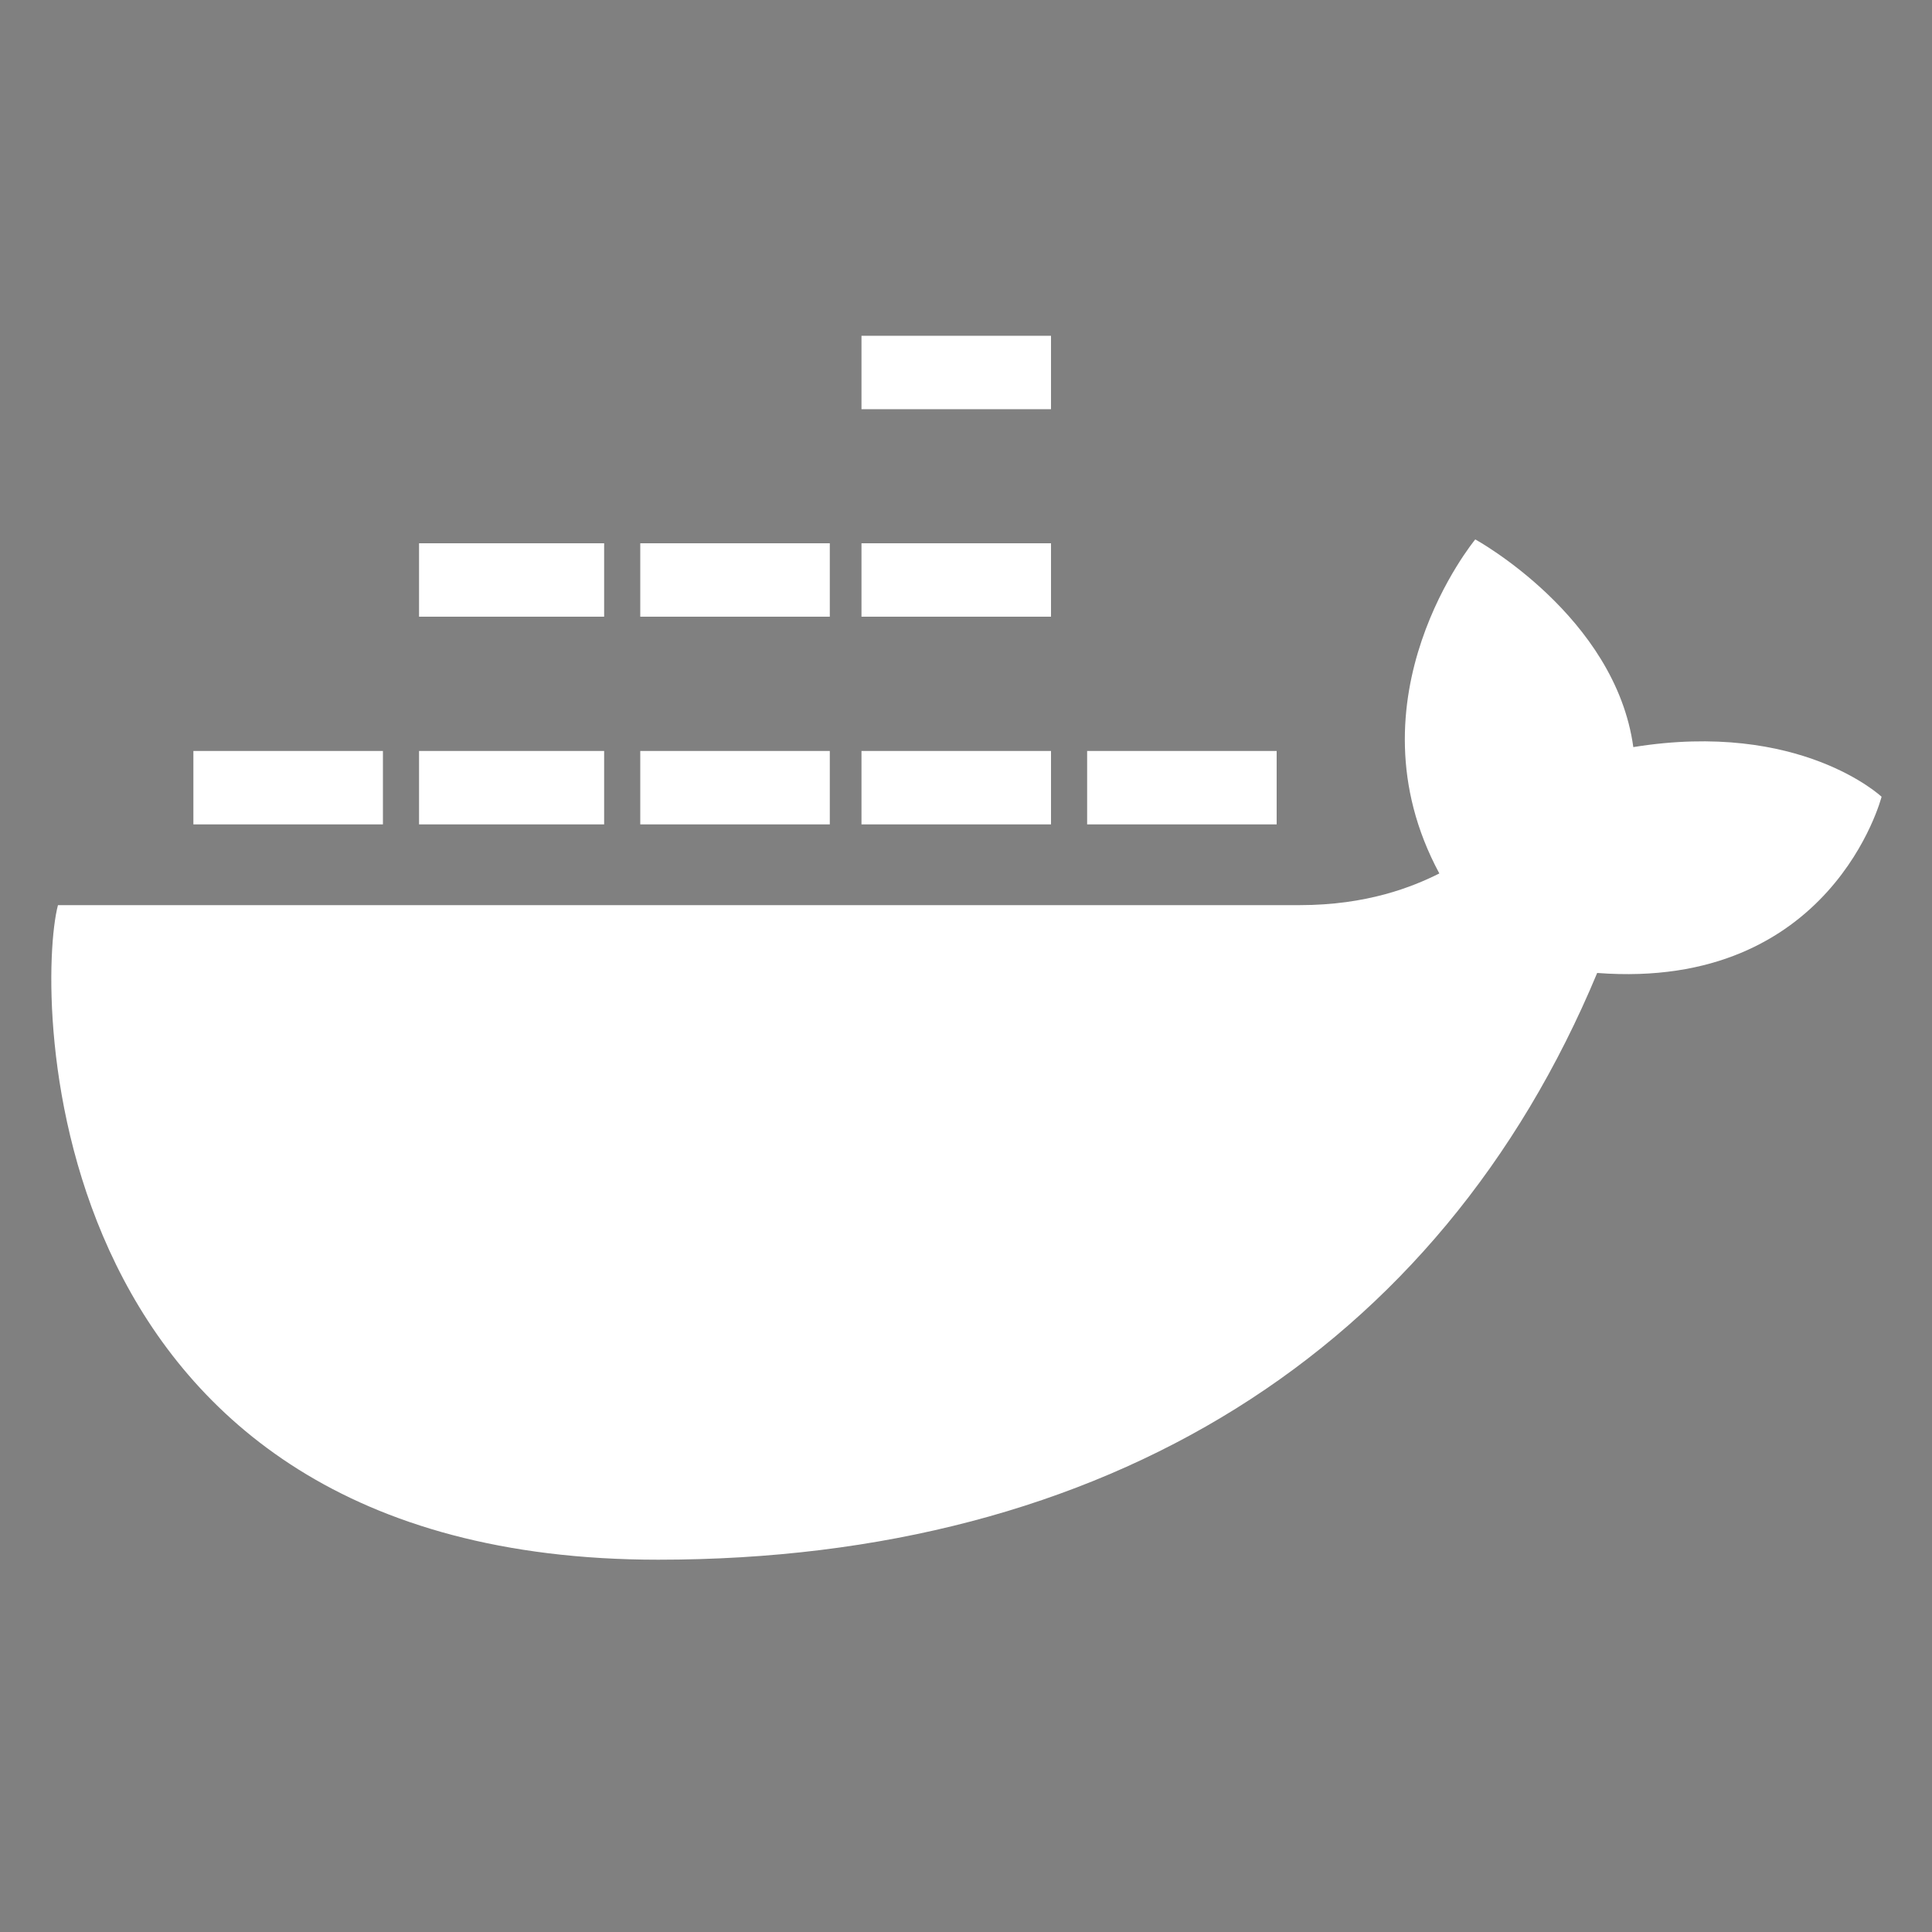 <?xml version="1.0" encoding="utf-8"?>
<!-- Generator: Adobe Illustrator 27.5.0, SVG Export Plug-In . SVG Version: 6.00 Build 0)  -->
<svg version="1.1" id="Layer_1" xmlns="http://www.w3.org/2000/svg" xmlns:xlink="http://www.w3.org/1999/xlink" x="0px" y="0px"
	 viewBox="0 0 1000 1000" style="enable-background:new 0 0 1000 1000;" xml:space="preserve">
<rect x="0" y="0" width="1000" height="1000" fill="#808080" stroke="none"/>
<style type="text/css">
	.st0{stroke:#FFFFFF;stroke-width:38;}
	.st1{fill:#FFFFFF;}
</style>
<path class="st0" d="M562.7,407.7h98.1 M445.9,407.7H544 M331.4,407.7h98.1 M216.9,407.7h95.8 M100.1,407.7h98.1 M216.9,300.2h95.8
	 M331.4,300.2h98.1 M445.9,300.2H544 M445.9,192.8H544"/>
<path class="st1" d="M973.9,412.4c0,0-42.1-39.7-128.5-25.7c-9.3-67.8-81.8-107.5-81.8-107.5S695.9,361,745,452.1
	c-14,7-37.4,16.4-72.4,16.4H30c-11.7,44.4-11.7,338.8,310.7,338.8c231.3,0,404.2-107.5,486-303.7
	C948.2,512.9,973.9,412.4,973.9,412.4"/>
</svg>
